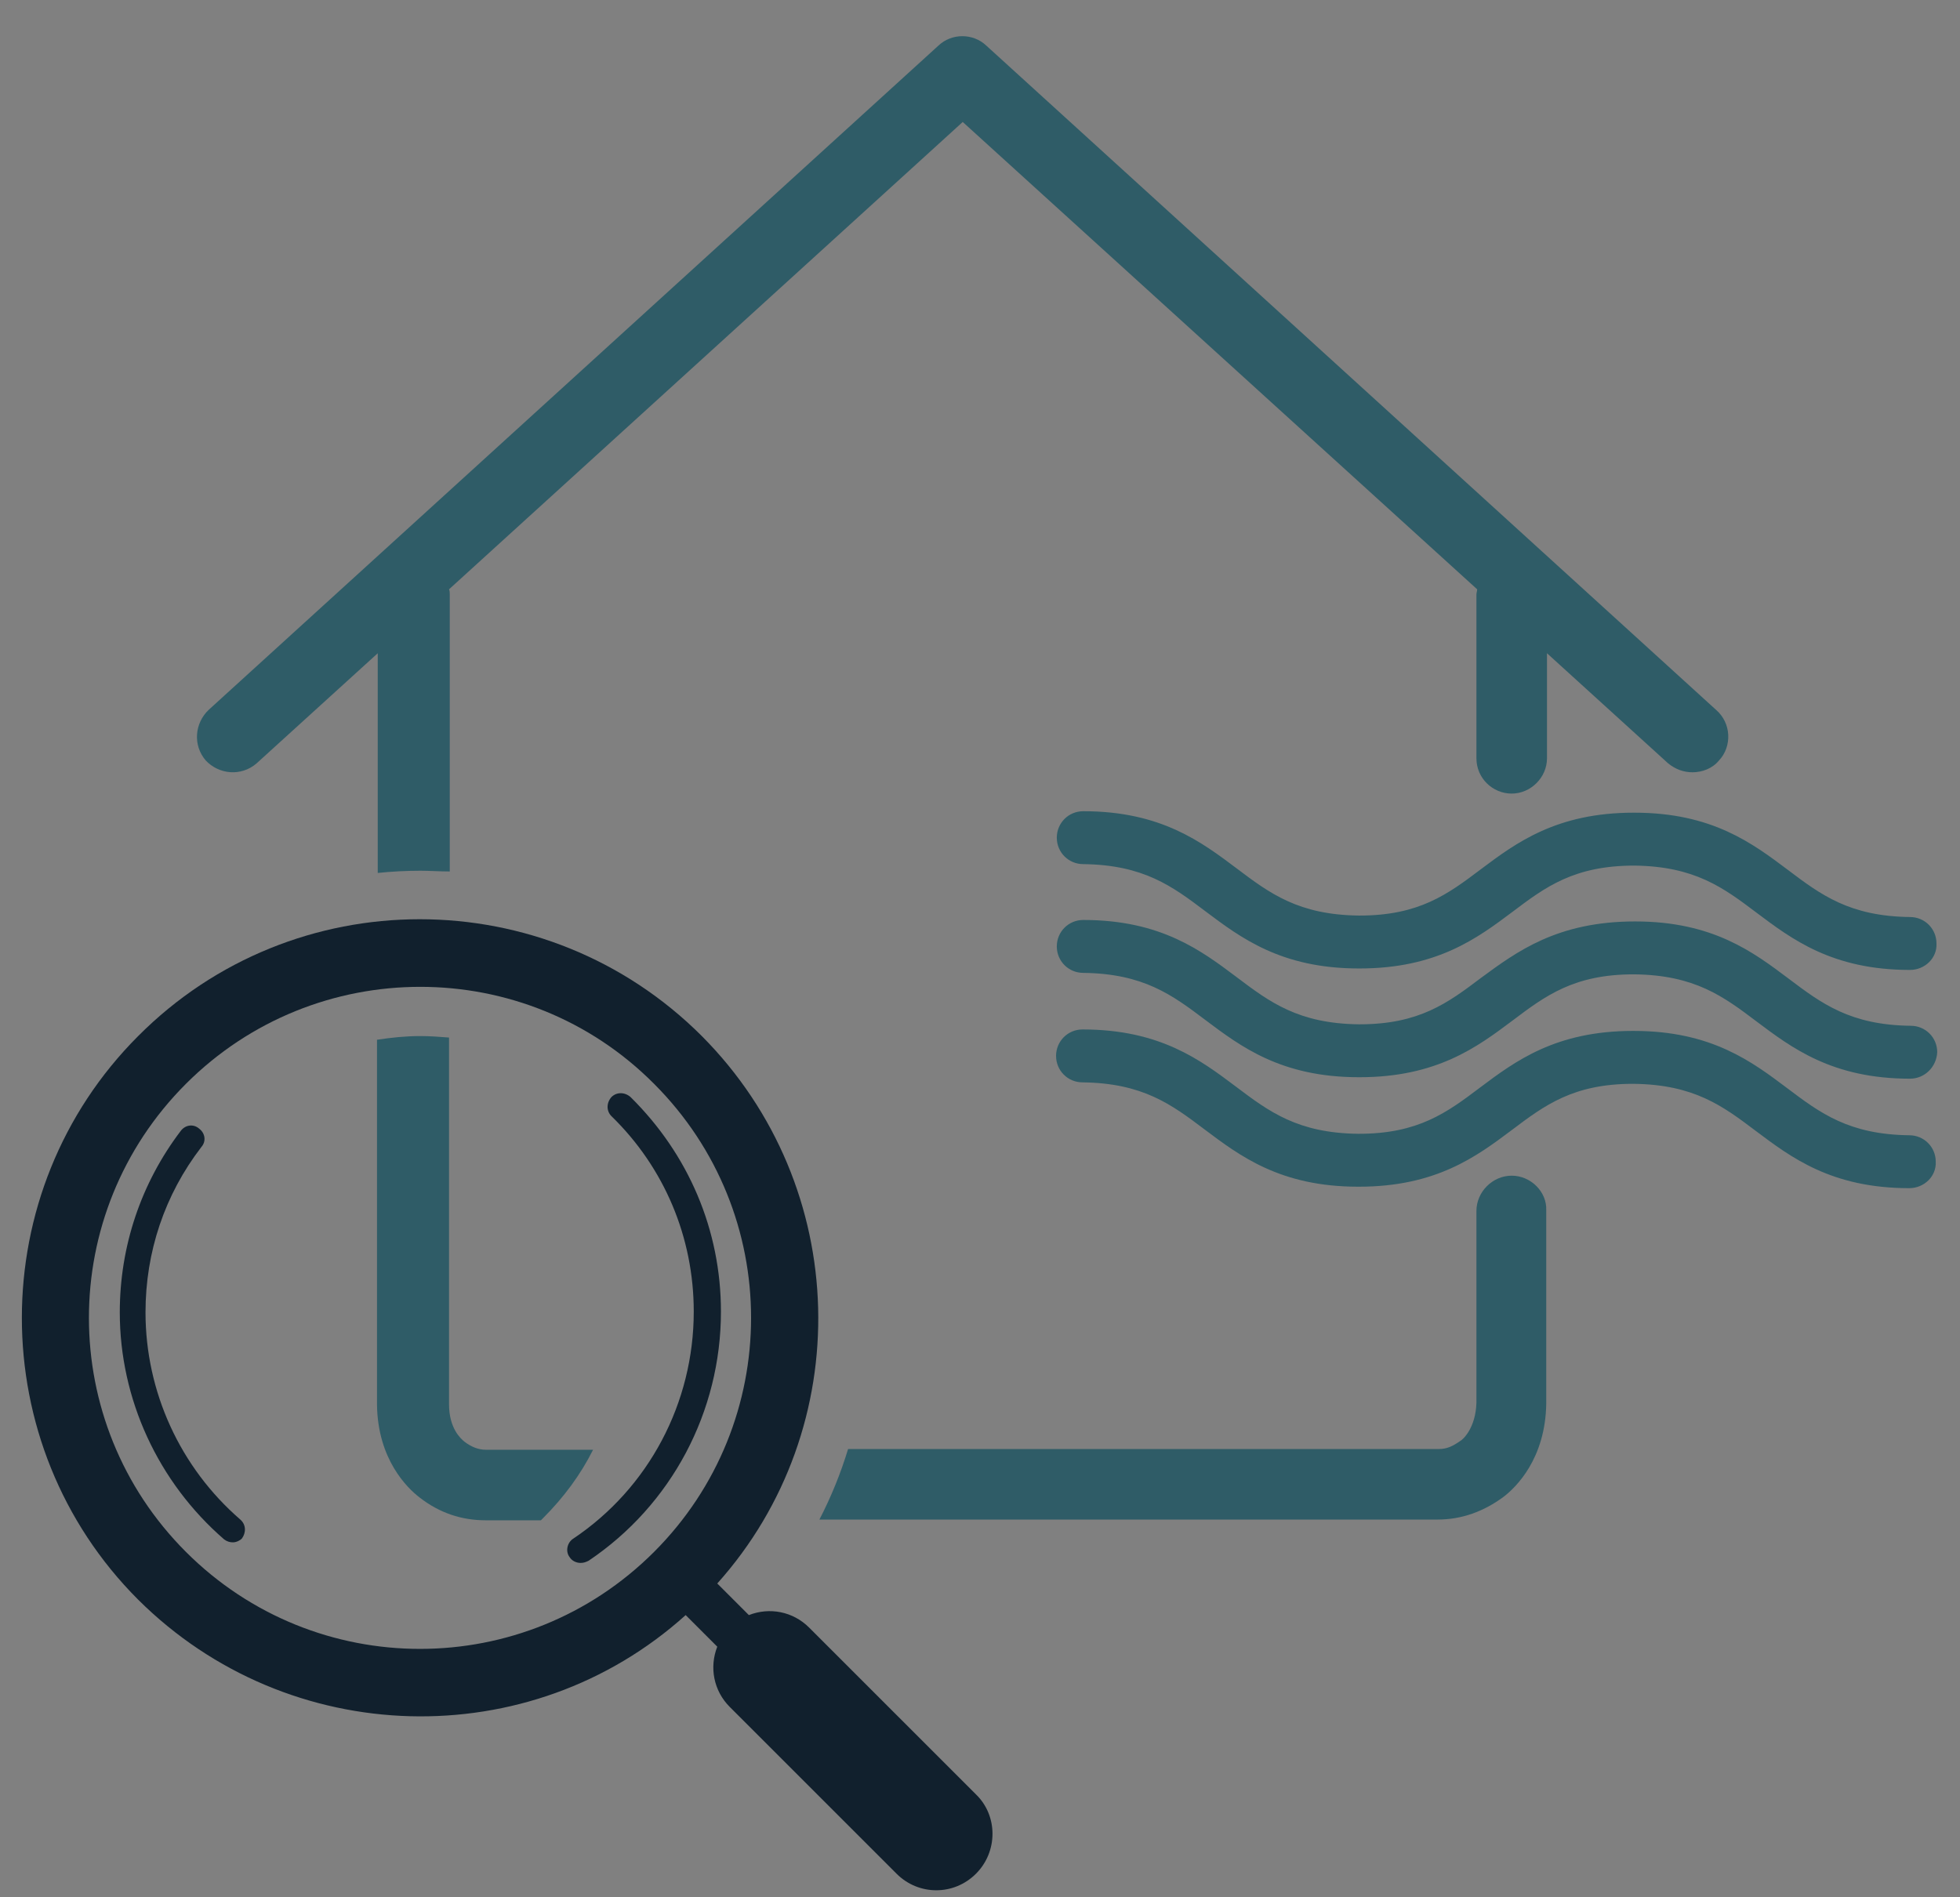 <?xml version="1.0" encoding="utf-8"?>
<!-- Generator: Adobe Illustrator 19.0.0, SVG Export Plug-In . SVG Version: 6.00 Build 0)  -->
<svg version="1.1" id="Capa_1" xmlns="http://www.w3.org/2000/svg" xmlns:xlink="http://www.w3.org/1999/xlink" x="0px" y="0px"
	 viewBox="-248 483.8 266.7 258.2" style="enable-background:new -248 483.8 266.7 258.2;" xml:space="preserve">
<rect x="-248" y="483.8" width="266.7" height="258.2" fill="#808080" stroke="none"/>
<style type="text/css">
	.st0{fill:#2F5C67;}
	.st1{fill:#11202D;}
	.st2{fill:#4DB9A8;}
	.st3{fill:#B4DBE5;}
	.st4{fill:#EB8426;}
	.st5{fill:#F9BD44;}
	.st6{fill:#EFEFEF;}
	.st7{fill:#FCFBFA;}
</style>
<title>analítica y ciencia de datos</title>
<g>
	<g>
		<path class="st0" d="M11.9,630.6L11.9,630.6c-10.6,0-16.1-4.2-20.9-7.8c-4.5-3.4-8.4-6.3-16.6-6.4h-0.1c-8.1,0-12,2.9-16.5,6.3
			c-4.8,3.6-10.3,7.7-20.8,7.7h-0.1c-10.6,0-16.1-4.2-20.9-7.8c-4.5-3.4-8.4-6.3-16.6-6.4c-2,0-3.6-1.6-3.6-3.6s1.6-3.6,3.6-3.6l0,0
			c10.6,0,16.1,4.2,20.9,7.8c4.5,3.4,8.4,6.3,16.6,6.4h0.1c8.1,0,12-2.9,16.5-6.3c4.9-3.6,10.4-7.7,21-7.7s16.1,4.2,20.9,7.8
			c4.5,3.4,8.4,6.3,16.6,6.4c2,0,3.6,1.6,3.6,3.6C15.5,629,13.9,630.6,11.9,630.6z"/>
	</g>
	<g>
		<path class="st0" d="M11.9,615.8L11.9,615.8c-10.6,0-16.1-4.2-20.9-7.8c-4.5-3.4-8.4-6.3-16.6-6.4c-8.2,0-12.1,2.9-16.6,6.3
			c-4.8,3.6-10.3,7.7-20.8,7.7h-0.1c-10.6,0-16.1-4.2-20.9-7.8c-4.5-3.4-8.4-6.3-16.6-6.4c-2,0-3.6-1.6-3.6-3.6s1.6-3.6,3.6-3.6l0,0
			c10.6,0,16.1,4.2,20.9,7.8c4.5,3.4,8.4,6.3,16.6,6.4h0.1c8.1,0,12-2.9,16.5-6.3c4.8-3.6,10.3-7.7,20.8-7.7h0.1
			c10.6,0,16.1,4.2,20.9,7.8c4.5,3.4,8.4,6.3,16.6,6.4c2,0,3.6,1.6,3.6,3.6C15.6,614.2,13.9,615.8,11.9,615.8z"/>
	</g>
	<g>
		<path class="st0" d="M11.8,645.5L11.8,645.5c-10.6,0-16.1-4.2-20.9-7.8c-4.5-3.4-8.4-6.3-16.6-6.4h-0.1c-8.1,0-12,2.9-16.5,6.3
			c-4.8,3.6-10.3,7.7-20.8,7.7h-0.1c-10.6,0-16.1-4.2-20.9-7.8c-4.5-3.4-8.4-6.3-16.6-6.4c-2,0-3.6-1.6-3.6-3.6s1.6-3.6,3.6-3.6l0,0
			c10.6,0,16.1,4.2,20.9,7.8c4.5,3.4,8.4,6.3,16.6,6.4h0.1c8.1,0,12-2.9,16.5-6.3c4.8-3.6,10.3-7.7,20.8-7.7h0.1
			c10.6,0,16.1,4.2,20.9,7.8c4.5,3.4,8.4,6.3,16.6,6.4c2,0,3.6,1.6,3.6,3.6C15.5,643.9,13.8,645.5,11.8,645.5z"/>
	</g>
</g>
<g>
	<path class="st0" d="M-52.4,690.6c3.3,0,6.3-1.1,9-3.1c1.7-1.3,5.7-5.2,5.8-12.7v-26.3c0.1-2.5-2.1-4.7-4.7-4.7s-4.8,2.2-4.8,4.8
		v26.1c-0.1,3.4-1.8,5-2.2,5.2c-1,0.7-1.8,1.1-2.9,1.1h-80.4c-1,3.3-2.3,6.5-3.9,9.6L-52.4,690.6L-52.4,690.6z"/>
	<path class="st0" d="M-14.5,580.4l-99.3-90.4c-1.8-1.7-4.7-1.7-6.5,0l-99.3,90.4c-1.9,1.8-2.2,4.8-0.4,6.9c1.8,1.9,4.8,2.2,6.9,0.4
		l16.5-15v29.9c1.9-0.2,3.9-0.3,5.8-0.3c1.3,0,2.6,0.1,4,0.1v-37.7c0-0.2,0-0.5-0.1-0.7l69.9-63.6l70,63.6c0,0.2-0.1,0.5-0.1,0.7
		V587c0,2.7,2.2,4.8,4.8,4.8s4.8-2.2,4.8-4.8v-14.3l16.5,15c1,0.8,2.1,1.2,3.3,1.2c1.3,0,2.7-0.5,3.6-1.6
		C-12.3,585.4-12.4,582.2-14.5,580.4z"/>
	<path class="st0" d="M-184.8,680c-0.5-0.4-2.1-1.8-2.1-5.1V625c-1.3-0.1-2.6-0.2-3.9-0.2c-2,0-3.9,0.2-5.9,0.5V675
		c0.1,7.4,4.1,11.3,5.8,12.6c2.7,2.1,5.7,3.1,9,3.1h7.5c0.1-0.1,0.2-0.2,0.3-0.3l0,0c2.8-2.8,5.1-5.9,6.8-9.3h-14.6
		C-182.9,681.1-183.9,680.7-184.8,680z"/>
</g>
<g>
	<path class="st1" d="M-115.2,728l-22.7-22.7c-2.2-2.2-5.4-2.8-8.2-1.7l-4.3-4.3c19-21.2,18.3-54-2.1-74.5
		c-21.2-21.2-55.6-21.2-76.7,0c-21.1,21.1-21.1,55.6,0,76.7c20.5,20.4,53.3,21.2,74.5,2.1l4.3,4.3c-1.1,2.8-0.5,6,1.7,8.2l22.7,22.7
		c3,3,7.8,3,10.8,0S-112.2,730.9-115.2,728z M-159,695c-17.6,17.6-46.1,17.6-63.7,0s-17.6-46.1,0-63.7c17.6-17.6,46.2-17.6,63.7,0
		C-141.4,648.9-141.4,677.4-159,695z"/>
</g>
<g>
	<path class="st1" d="M-169,696.5c-0.6,0-1.2-0.3-1.5-0.8c-0.6-0.8-0.3-2,0.5-2.5c10.3-6.9,16.4-18.5,16.4-30.9
		c0-10.1-4-19.6-11.2-26.6c-0.7-0.7-0.7-1.8,0-2.6c0.7-0.7,1.8-0.7,2.6,0c7.9,7.8,12.3,18.1,12.3,29.2c0,13.6-6.7,26.3-18,33.9
		C-168.3,696.4-168.6,696.5-169,696.5z"/>
</g>
<g>
	<path class="st1" d="M-216.3,693.7c-0.4,0-0.8-0.1-1.2-0.4c-9-7.8-14.2-19.1-14.2-30.9c0-9,2.9-17.6,8.3-24.7
		c0.6-0.8,1.7-1,2.5-0.3c0.8,0.6,1,1.7,0.3,2.5c-5,6.5-7.6,14.3-7.6,22.5c0,10.8,4.7,21.1,12.9,28.2c0.8,0.7,0.8,1.8,0.2,2.6
		C-215.3,693.4-215.8,693.7-216.3,693.7z"/>
</g>
<rect x="-496" y="1371.2" class="st1" width="56.7" height="56.7"/>
<rect x="-400.7" y="1371.2" class="st0" width="56.7" height="56.7"/>
<rect x="-310.7" y="1371.2" class="st2" width="56.7" height="56.7"/>
<rect x="-224.7" y="1371.2" class="st3" width="56.7" height="56.7"/>
<rect x="-496" y="1477.9" class="st4" width="56.7" height="56.7"/>
<rect x="-400.7" y="1477.9" class="st5" width="56.7" height="56.7"/>
<rect x="-310.7" y="1477.9" class="st6" width="56.7" height="56.7"/>
<rect x="-224.7" y="1477.9" class="st7" width="56.7" height="56.7"/>
</svg>
